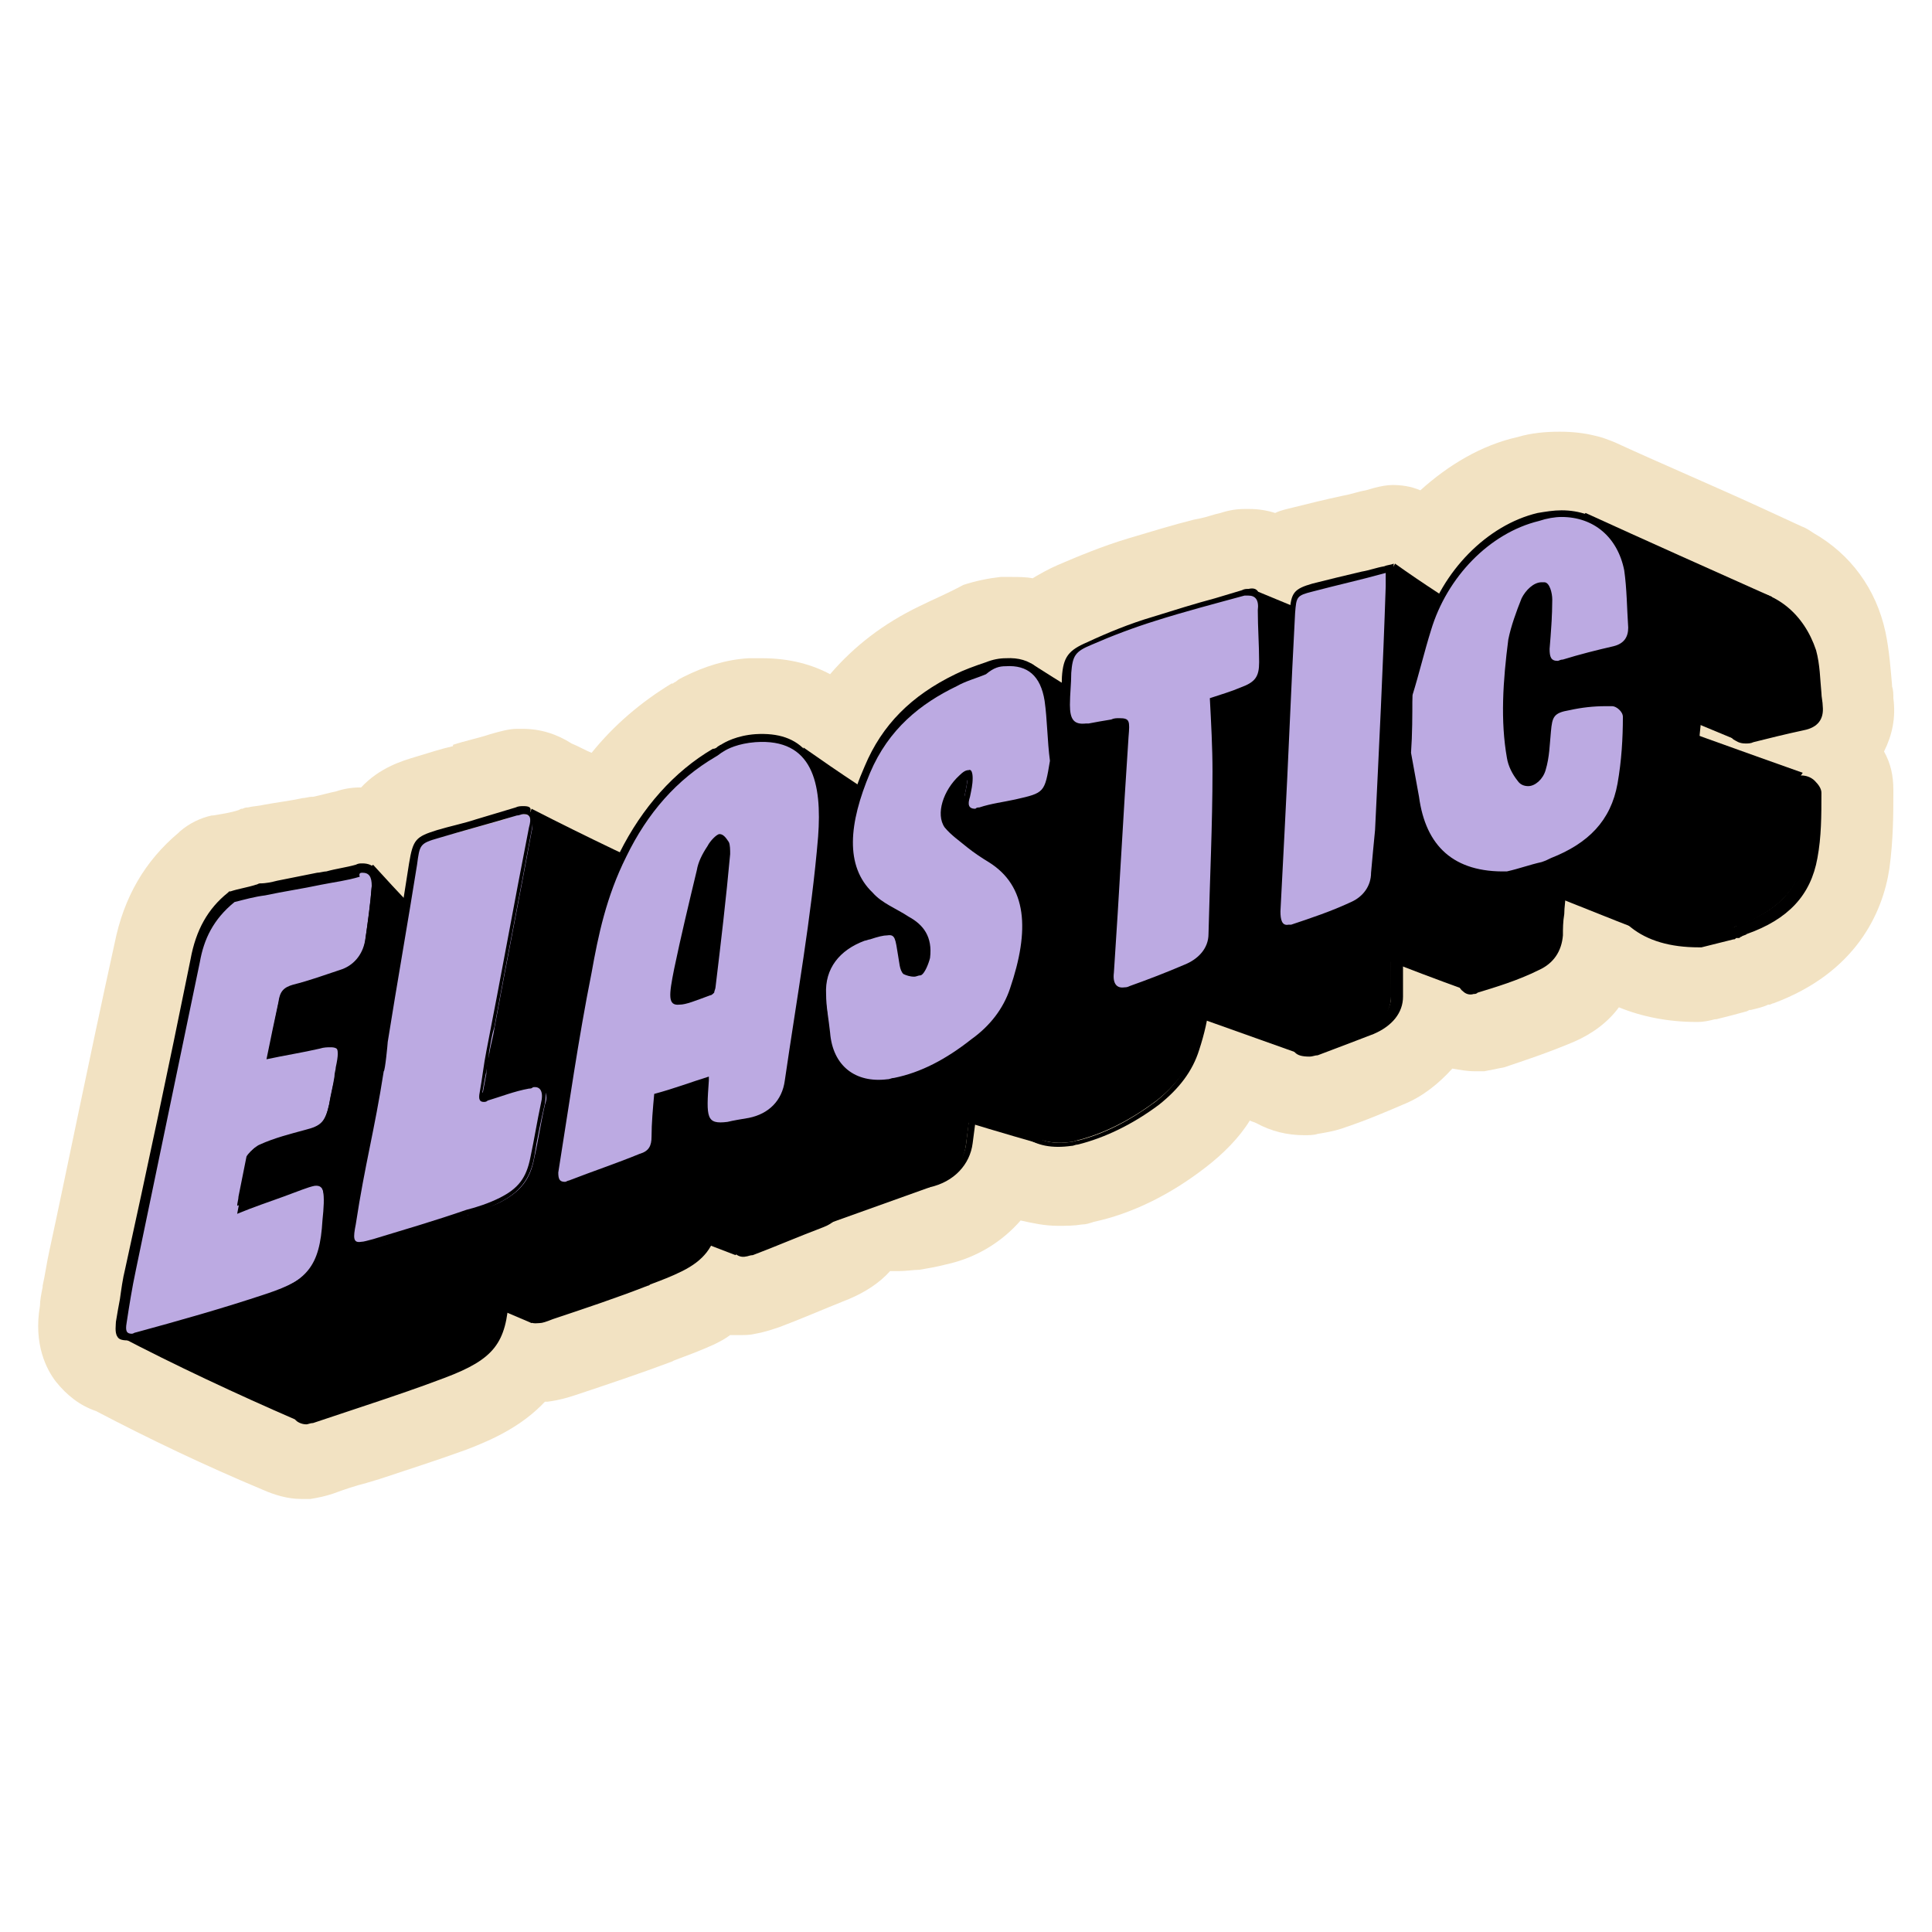 <svg version="1.1" id="_x37_" xmlns="http://www.w3.org/2000/svg" x="0" y="0" viewBox="0 0 145 145" style="enable-background:new 0 0 145 145" xml:space="preserve"><style>.st1{fill:#bcaae2}</style><path d="M142.1 59.3c0-1.1-.2-2-.7-2.9.6-1.2.9-2.5.7-4 0-.3 0-.6-.1-.9v-.1c-.1-1.1-.2-2.6-.5-4-.7-3.2-2.6-5.8-5.4-7.4-.3-.2-.6-.4-.9-.5l-2.6-1.2c-3.9-1.8-7.7-3.4-11.4-5.1-.5-.2-1-.4-1.5-.5-.8-.2-1.7-.3-2.6-.3h-.1c-1 0-2.1.1-3.1.4-2.7.6-5.2 2.1-7.3 4-.7-.3-1.4-.4-2.1-.4-.4 0-.9.1-1.3.2l-.7.2c-.6.1-1.1.3-1.7.4-1.4.3-2.6.6-3.8.9-.4.1-.9.2-1.3.4-.6-.2-1.3-.3-1.9-.3h-.4c-.6 0-1.2.1-1.8.3-.5.1-1 .3-1.5.4l-.5.1c-1.6.4-3.2.9-4.9 1.4-2 .6-3.9 1.4-5.3 2-.7.3-1.4.7-1.9 1-.5-.1-1.1-.1-1.6-.1h-.8c-.9.1-1.9.3-2.8.6-1.3.7-2.3 1.1-3.3 1.6-2.7 1.3-4.9 3-6.7 5.1-1.3-.7-3-1.2-5.1-1.2h-1c-1.7.1-3.3.6-4.9 1.4-.2.1-.4.2-.5.3-.1.1-.2.1-.3.2h-.1c-2.3 1.4-4.3 3.1-6 5.2-.5-.2-1-.5-1.5-.7-1.1-.7-2.3-1.1-3.7-1.1h-.4c-.6 0-1.3.2-2 .4-.9.3-1.9.5-2.8.8v.1c-.9.2-1.8.5-2.8.8-1 .3-2.7.8-4.1 2.3H27c-.6 0-1.2.1-1.8.3-.5.1-1.2.3-1.7.4h-.1c-.2 0-.5.1-.7.1-.9.2-1.8.3-2.9.5-.4.1-.8.1-1.2.2-.1 0-.2 0-.4.1h-.1l-.2.1c-.6.2-1.3.3-1.9.4h-.1c-.9.2-1.7.6-2.4 1.2l-.1.1c-2.5 2.1-4.1 4.8-4.8 8.3-2 9.1-3.6 17.1-4.9 23.1-.2.9-.3 1.7-.5 2.6v.1c-.1.5-.2 1-.2 1.4-.5 2.9.5 4.8 1.2 5.7.8 1 1.8 1.8 3 2.2 4 2.1 8.2 4.1 12.5 5.9.9.4 1.9.7 2.9.7h.7c.6-.1 1.1-.2 1.7-.4.8-.3 1.7-.6 2.5-.8l1-.3c2.1-.7 4.3-1.4 6.5-2.2 2.1-.8 4.2-1.8 5.9-3.6h.2c.8-.1 1.5-.3 2.1-.5 2.4-.8 4.8-1.6 7.2-2.5l.2-.1c.8-.3 1.9-.7 3-1.2.4-.2.8-.4 1.2-.7h.8c.3 0 .7 0 1.1-.1.6-.1 1.2-.3 1.8-.5 1.6-.6 3.2-1.3 5.2-2.1 1.2-.5 2.3-1.2 3.1-2.1h.6c.6 0 1.2-.1 1.6-.1.6-.1 1.2-.2 2-.4 2.3-.5 4.2-1.7 5.6-3.3.9.2 1.8.4 2.8.4.6 0 1.2 0 1.8-.1.3 0 .6-.1.9-.2 2.8-.6 5.7-2 8.4-4.1 1.3-1 2.5-2.2 3.3-3.5.2.1.3.1.5.2 1.1.6 2.3.9 3.6.9.3 0 .7 0 1-.1.6-.1 1.2-.2 1.8-.4 1.8-.6 3.2-1.2 4.6-1.8 1.5-.6 2.7-1.6 3.7-2.7.6.1 1.1.2 1.7.2h.7l1.5-.3c1.5-.5 3.3-1.1 5.2-1.9 1.4-.6 2.6-1.5 3.4-2.6 1.7.7 3.7 1.1 5.8 1.1h.1c.5 0 .9-.1 1.3-.2h.1c.8-.2 1.6-.4 2.3-.6l.2-.1h.1c.4-.1.9-.2 1.3-.4h.1c.1 0 .2-.1.3-.1 6.2-2.3 8.2-6.8 8.7-10.1.3-2.2.3-4.1.3-5.9z" style="fill:#f2e2c2"/><path d="m59.5 81.1 10.3 8-8.1 2.9-4.9-5.5z"/><path d="M55.2 94.2c-4.5-1.7-8.9-3.6-13.3-5.5 1.4-2.5 2.9-5 4.3-7.5l8.7-2.4c2.5 2.8 5 5.6 7.6 8.3-2.4 2.3-4.8 4.7-7.3 7.1zM121.1 52.9c4.7 1.7 9.4 3.4 14.2 5.1-1.7 2.4-3.4 4.8-5.2 7.2 0 0-11.4-4.8-11.2-5.3.2-.3 2.2-7 2.2-7zM119 38.5c4.6 2.1 9.3 4.2 14 6.3-1 3.5-2 7-3 10.6-4.6-1.9-9.1-3.8-13.5-5.7-1.9-.3-3.7-.7-5.5-1 1.4-2 2.8-4.1 4.2-6 1.2-1.4 2.5-2.8 3.8-4.2z"/><path d="M111.5 65.2c4.3 1.7 8.7 3.5 13.1 5.2-.4-2.8-.7-5.6-1.1-8.4l1.5-6.9c-.1-2.5-.3-5.1-.5-7.6-4.7-1-9.4-1.9-14-2.7-.2 4-.5 7.9-.8 11.9.6 2.9 1.2 5.7 1.8 8.5z"/><path d="M97 69.3c4.3 1.7 8.6 3.4 13 5 1.9-3.8 3.8-7.5 5.6-11.1-1.5-5.5-3-11-4.4-16.6-2.2-1.4-4.4-2.8-6.5-4.3-1.6 3.2-3.3 6.4-5.1 9.7-.8 5.8-1.7 11.5-2.6 17.3zM60.3 56.1c2.7 1.9 5.4 3.7 8.2 5.4-2.7 3.4-5.5 6.9-8.3 10.5 0-5.3.1-10.6.1-15.9zM55.2 60c.3 5.1.6 10.2 1 15.3-2.3.8-4.6 1.5-6.9 2.3-.6-1.8-1.1-3.6-1.7-5.4 0 0 4.5-12.3 5-12 .5.3 2.6-.2 2.6-.2z"/><path d="M94.4 44.4c4.1 1.7 8.2 3.4 12.4 5.1-2.9 9.5-6.1 19.4-9.5 29.5-4.5-1.6-9-3.2-13.4-4.8 1-8.4 1.9-16.8 2.8-25.1 2.6-1.6 5.2-3.1 7.7-4.7zM39.9 60.7c4.1 2.1 8.3 4.1 12.5 6-3.9 10.6-8.1 21.5-12.5 32.6-4.5-1.9-8.9-3.8-13.2-6 4.6-11.1 9-22 13.2-32.6z"/><path d="M40.2 61.1c.2 3.7.5 7.3.7 11-2.4 3.1-4.9 6.3-7.4 9.4 2.4-6.9 4.6-13.7 6.7-20.4zM8.8 100.2c4.4 2.3 8.9 4.4 13.5 6.4 4-12 7.9-23.9 11.5-35.7-2-1.9-3.9-3.9-5.8-6-2.9 2.6-5.8 5.1-8.8 7.7-3.4 9.2-6.8 18.4-10.4 27.6zM77.4 49.8c4.4 2.8 8.9 5.5 13.5 8.1-2.1 7.9-4.4 15.9-6.9 24.1-2 1.2-4 2.5-6.1 3.8-4.9-1.4-9.7-2.9-14.5-4.5.7-4.9 1.3-9.7 2-14.5 2.2-5.3 4.3-10.4 6.3-15.6 2-.5 3.9-.9 5.7-1.4z"/><g id="_x33_AMN46.tif_00000180326790490606146400000011586891985225236119_"><path d="M22.9 106.4c-.3 0-.4 0-.6-.2-.2-.2-.2-.6-.1-.9.1-.5.2-1.1.2-1.6.1-.7.2-1.5.3-2.3 1.3-7.1 2.7-14.5 4.2-22.7.4-2 1.2-3.6 2.6-4.8l.1-.1c.8-.2 1.6-.4 2.4-.7.4-.1.9-.2 1.3-.3 1-.2 2-.5 3-.7.2-.1.5-.1.7-.2.7-.2 1.5-.3 2.2-.6.2-.1.3-.1.5-.1.7-.1 1 .4 1 1.2-.1 1.3-.2 2.6-.4 4.1-.2 1.2-.9 2.1-2.1 2.5-1.3.5-2.4.9-3.5 1.2-.6.2-.8.4-.9 1-.2.9-.3 1.9-.5 2.9-.1.3-.1.6-.2.9.3-.1.6-.1.9-.2.9-.2 1.8-.4 2.7-.7.4-.1.6-.1.8-.2.2 0 .5 0 .7.2.2.3.2.7.1 1.5 0 .2-.1.4-.1.7-.1.7-.2 1.4-.4 2.1-.3 1.3-.7 1.8-2 2.3-.2.1-.5.2-.7.2-.9.3-1.8.6-2.7 1-.2.1-.6.6-.7.7-.1.3.1.4.6.5.4.1 1 .2 1.1.9.6.2.6.7.6 1v.3s.1 0 .2-.1.3-.1.4-.2c.9-.4 1.5-.6 2-.7 1.1-.1 1.1 1 1.1 2.8-.1 3.3-1 4.5-4.5 5.8-2.1.8-4.2 1.5-6.3 2.2l-3.6 1.2c-.2.1-.3.1-.4.1z"/><path d="M39.7 71.9c.5 0 .8.3.7.9-.1 1.3-.2 2.7-.4 4-.1 1.1-.8 1.8-1.8 2.2-1.2.4-2.3.8-3.5 1.2-.7.2-1 .5-1.1 1.3-.2 1.4-.5 2.7-.8 4.2 1.4-.3 2.7-.7 4.1-1 .3-.1.6-.1.8-.2.7-.1.7.3.5 1.4-.2.9-.3 1.8-.5 2.7-.3 1.2-.6 1.6-1.8 2-1.1.4-2.3.7-3.5 1.2-.3.1-.9.7-.9 1-.3 1.3 1.9.3 1.7 1.8.1 0 .2-.1.3-.1.7-.1 0 1.1.7 1 .1 0 .2 0 .3-.1 1.1-.5 1.8-.8 2.3-.8.8-.1.9.6.8 2.6-.1 3.2-.9 4.2-4.3 5.4-3.3 1.2-6.6 2.2-9.9 3.3-.1 0-.2.1-.3.1-.4 0-.5-.2-.4-.7.2-1.3.3-2.6.6-3.9 1.4-7.6 2.8-15.1 4.2-22.7.3-1.6.9-3.2 2.5-4.5.8-.2 1.5-.4 2.3-.6 1.4-.3 2.9-.6 4.3-1 1-.2 2-.4 3-.7h.1m0-.7c-.2 0-.3 0-.5.1-.7.2-1.5.4-2.2.6-.2.1-.5.1-.7.2-1 .2-2 .5-3 .7-.4.1-.9.2-1.3.3-.4.1-.9.2-1.3.4-.3.1-.7.2-1 .3h-.1l-.1.1c-1.5 1.3-2.3 2.8-2.7 5-1.5 8.2-2.9 15.6-4.2 22.7-.1.8-.3 1.5-.4 2.3-.1.5-.1 1.1-.2 1.6 0 .2-.1.7.2 1.1.1.1.4.3.8.3.1 0 .3-.1.5-.1l3.6-1.2c2.1-.7 4.2-1.4 6.3-2.2 3.7-1.4 4.6-2.6 4.8-6.1.1-1.7.1-3.3-1.3-3.1-.5.1-1.1.3-2.1.7-.1 0-.2.1-.2.1 0-.6-.3-.9-.7-1-.2-.7-.9-.8-1.2-.9-.1 0-.3-.1-.4-.1.1-.1.3-.4.5-.5.9-.4 1.8-.7 2.7-.9.2-.1.5-.2.7-.2 1.5-.5 2-1.1 2.3-2.5.1-.7.3-1.4.4-2.1 0-.2.1-.4.1-.7.1-.8.2-1.4-.1-1.7-.3-.3-.8-.3-.9-.3-.2 0-.5.1-.9.2-.9.2-1.8.4-2.7.7-.2 0-.4.1-.5.1 0-.2.1-.3.1-.5.2-1 .4-2 .5-2.9.1-.4.1-.5.6-.7 1.1-.3 2.3-.7 3.5-1.2 1.3-.5 2.1-1.5 2.3-2.8.2-1.4.3-2.8.4-4.1-.2-1.2-.7-1.7-1.6-1.7z"/></g><path d="M40.5 99c-.3 0-.5 0-.7-.2-.2-.2-.2-.7-.1-1.4.4-3.1.9-6.2 1.3-9.3l.6-4.2c.1 0 .1 0 .2-.1.2-1.1.3-2.3.5-3.4.4-3.1.9-6.2 1.3-9.3.2-1.6.3-1.7 1.8-2.2 1-.3 1.9-.6 2.9-.9 1-.3 2-.6 3.1-1 .2-.1.4-.1.5-.1.3 0 .5 0 .6.2.2.3.2.7.1 1.1-.8 4.8-1.6 9.7-2.4 14.5-.1.6-.2 1.3-.3 1.9-.1.5-.1.9-.2 1.4-.1.5-.2 1.1-.2 1.6v.3h.1c.1 0 .2 0 .3-.1 1.1-.4 2.1-.7 3.1-1 .1 0 .2-.1.4-.1.3 0 .6 0 .8.2.2.2.3.6.2 1.2-.2 1.3-.5 2.7-.7 3.9-.3 1.6-1 2.5-2.5 3.3-.8.4-1.6.7-2.3.9-.1 0-.2.1-.2.1-2.3.8-4.7 1.6-7.1 2.5-.6.1-.9.2-1.1.2z"/><path d="M51.9 67.1c.5 0 .6.3.5 1-.9 5.4-1.8 10.9-2.7 16.4-.2 1-.3 2-.5 3-.1.5 0 .7.4.6.1 0 .2 0 .3-.1 1-.4 2.1-.7 3.1-1 .1 0 .2-.1.3-.1.6-.1.8.3.7 1.1-.2 1.3-.5 2.7-.7 4-.2 1.4-.8 2.3-2.3 3-.8.4-1.7.7-2.5 1-2.4.8-4.7 1.7-7.1 2.4-.4.1-.7.2-.9.2-.6.1-.6-.3-.5-1.3.6-4.4 1.2-8.9 1.8-13.3.1 0 .1 0 .2-.1.6-4.3 1.2-8.6 1.8-13 .2-1.5.2-1.5 1.6-2 2-.6 4-1.2 5.9-1.9.3.2.4.1.6.1m0-.6c-.2 0-.4.1-.6.1-1 .3-2 .7-3 1-.9.3-1.9.6-2.9.9-1.6.5-1.9.8-2.1 2.5-.4 3.1-.9 6.3-1.3 9.3-.2 1.1-.3 2.1-.5 3.2-.1 0-.1 0-.2.1 0 .2 0 .3-.1.5-.2 1.2-.3 2.4-.5 3.6-.4 3.2-.9 6.5-1.3 9.8-.1.7-.1 1.3.2 1.6.3.3.7.2.9.2.2 0 .5-.1 1-.3 2.4-.8 4.8-1.6 7.1-2.5.1 0 .2-.1.2-.1.8-.3 1.6-.6 2.4-1 1.6-.8 2.4-1.8 2.7-3.5.2-1.3.4-2.6.7-3.9.1-.6 0-1.1-.2-1.4-.2-.2-.5-.4-1-.3-.1 0-.3 0-.4.1-1 .3-2 .6-3.1 1 .1-.5.2-1.1.2-1.6.1-.4.1-.9.2-1.4.1-.6.2-1.3.3-1.9.8-4.8 1.6-9.6 2.4-14.5.1-.4.1-1-.2-1.3-.3-.1-.5-.2-.9-.2zM55.9 94c-.3 0-.5-.1-.6-.2-.2-.2-.2-.4-.2-.8.2-1.3.4-2.6.5-3.9.5-3.5.9-7.1 1.5-10.7.4-2.7 1-5.6 2.4-8.6 1.6-3.4 3.8-5.9 6.7-7.6.1-.1.2-.2.4-.3.1 0 .1-.1.2-.1.8-.3 1.7-.5 2.5-.8 1.7-.1 2.9.2 3.8 1.1 1.1 1.1 1.6 3.1 1.4 6-.3 4.3-.8 8.8-1.4 13.2-.2 1.5-.4 3.1-.6 4.6-.2 1.6-1.3 2.7-2.9 3-.7.1-1.2.3-1.6.3-.6.1-1.1.1-1.5-.2-.5-.4-.4-1.3-.4-3l-3.6 1.2v.8c0 .7-.1 1.4 0 2.1 0 .8-.3 1.3-1.1 1.7-2 .8-3.7 1.5-5.3 2.1.1 0-.1.1-.2.1zm11-25.8c-.1 0-.5.4-.7.7-.4.7-.7 1.2-.8 1.7-.1.4-.2.7-.2 1.1-.4 2-.9 4.1-1.2 6.1-.2 1.1-.3 2.2-.1 2.4 0 0 .1.1.3.1.4-.1 1.2-.3 2.2-.8 0 0 .1-.1.2-.1 0-.1.1-.2.1-.2v-.3c.3-3.1.5-6.3.8-9.4 0-.3 0-.6-.1-.7-.3-.6-.4-.6-.5-.6v-.3.3z"/><path d="M69.4 61.3c4.3-.4 5.2 2.9 5 6.8-.3 5.8-1.2 11.8-1.9 17.8-.2 1.4-1.2 2.4-2.6 2.7-.7.1-1.2.3-1.6.3-1.7.3-1.6-.3-1.5-2.9 0-.1 0-.2-.1-.3-1.3.5-2.6.9-4.1 1.4 0 1.1-.1 2.2-.1 3.1 0 .7-.2 1-.9 1.3-1.8.7-3.5 1.4-5.3 2.1-.1 0-.2.1-.3.1-.4.1-.5-.2-.5-.7.7-4.9 1.2-9.7 2-14.6.5-2.8 1-5.6 2.4-8.5 1.5-3.2 3.7-5.7 6.6-7.5.2-.1.4-.3.6-.4.7-.2 1.5-.5 2.3-.7m-5.1 19.2c.5-.1 1.2-.3 2.3-.8.1 0 .2-.1.3-.2 0-.1.1-.3.1-.4.3-3.3.6-6.5.8-9.7 0-.3 0-.7-.2-.9-.2-.3-.4-.6-.7-.5-.2 0-.7.5-.9.9-.3.6-.7 1.2-.8 1.8-.5 2.4-1.1 4.8-1.5 7.2-.3 2-.3 2.7.6 2.6m5.1-19.8s-.1 0 0 0c-.9.3-1.7.5-2.5.8h-.1s-.1 0-.1.1c-.1 0-.1.1-.2.1-.1.1-.2.2-.3.2-2.9 1.8-5.2 4.4-6.8 7.8-1.4 3-2 5.9-2.4 8.7-.6 3.6-1.1 7.2-1.5 10.8-.2 1.3-.3 2.6-.5 3.9-.1.5 0 .8.2 1 .1.1.4.3.8.2.1 0 .3-.1.5-.1 1.6-.6 3.2-1.3 5.3-2.1 1.3-.5 1.4-1.4 1.4-2v-2.6c1-.3 2-.7 3-1-.2 1.5-.2 2.3.3 2.7.4.4 1.1.3 1.7.2.4-.1 1-.2 1.6-.3 1.8-.4 3-1.7 3.2-3.3.2-1.5.4-3.1.6-4.6.6-4.4 1.1-8.9 1.4-13.2.2-3-.3-5-1.5-6.2-1-.9-2.3-1.3-4.1-1.1zm-5.2 19.2c-.1-.2.1-1.4.2-2.1.3-2 .7-4 1.2-6 .1-.4.2-.7.2-1.1.1-.4.3-.9.7-1.6.1-.2.3-.4.5-.5 0 0 .1.1.2.3.1.1.1.3.1.6-.2 3.1-.5 6.3-.8 9.4v.3c-1 .4-1.7.7-2.1.7h-.2zM80.4 85.7c-2.6.4-4.5-1-4.7-3.5 0-.4-.1-.9-.2-1.3-.1-.5-.2-1-.2-1.5-.1-2 1-3.5 3-4.3.1 0 .2-.1.3-.1h.1c.6-.2 1-.3 1.3-.4.9-.1 1 .5 1.1 1.6v.1c.1.4.1.9.4 1.1.1.1.3.1.6.1.1 0 .3-.1.4-.1.1-.1.4-.7.5-1 .1-1.3-.4-2.1-1.6-2.7-.3-.1-.6-.3-.8-.4-.7-.4-1.5-.7-2.1-1.3-2.1-1.9-2.2-5-.5-9.1 1.2-2.9 3.3-5 6.6-6.6.7-.3 1.4-.6 2.3-.9.5-.2 1-.3 1.5-.3 1.8-.1 2.9.8 3.3 2.7.2 1 .3 2 .4 3 0 .5.1.9.1 1.4-.3 2.5-.4 2.6-2.8 3.1-.2 0-.3.1-.5.1-.7.1-1.5.3-2.2.5-.1 0-.2.1-.3.1-.3 0-.5 0-.6-.2-.2-.3-.2-.7-.1-1 .1-.5.2-.9.2-1.3 0-.3-.1-.4-.1-.4s-.2 0-.5.3c-1.1 1-1.6 2.6-1 3.4.4.4.8.7 1.3 1.1.1.1.3.2.4.3.6.4 1.2.8 1.7 1 2.9 1.6 3.6 4.7 2 9.5-.5 1.5-1.5 2.8-2.9 3.9-2 1.5-4 2.5-6 3-.1 0-.2.1-.4.1z"/><path d="M88.4 55.4c1.6-.1 2.6.7 3 2.5.3 1.4.3 2.9.5 4.4-.3 2.4-.3 2.4-2.6 2.8l-2.7.6c-.1 0-.2 0-.3.1-.5.1-.6-.2-.4-.8.1-.5.2-.9.2-1.3s-.1-.6-.3-.6c-.2 0-.4.1-.7.4-1.2 1-1.8 2.9-1 3.8.5.6 1.2 1 1.8 1.4.5.4 1.1.7 1.7 1 3 1.7 3.3 4.9 1.9 9.2-.5 1.5-1.4 2.7-2.8 3.8-1.9 1.4-3.8 2.4-5.8 2.9-.2 0-.3.1-.5.1-2.5.4-4.2-.9-4.4-3.3-.1-1-.3-1.8-.4-2.8-.1-1.8.9-3.2 2.8-3.9.1-.1.3-.1.4-.1.6-.2 1-.3 1.3-.4.6-.1.7.3.8 1.5.1.5.2 1 .5 1.3.2.1.5.2.8.1.2 0 .3-.1.5-.2.3-.1.6-.9.6-1.3.1-1.5-.6-2.4-1.7-3-1-.5-2-.9-2.9-1.7-2.2-1.9-2-5-.5-8.7 1.4-3.2 3.7-5.1 6.4-6.4.7-.4 1.5-.6 2.3-.9.5-.4 1-.5 1.5-.5m-.1-.6c-.5 0-1 .1-1.6.3-.9.3-1.7.6-2.3.9-3.3 1.6-5.5 3.8-6.7 6.8-1.8 4.2-1.6 7.4.6 9.4.6.6 1.4.9 2.1 1.3.3.1.6.3.8.4 1.1.6 1.5 1.4 1.4 2.5 0 .2-.2.6-.3.8-.1 0-.1 0-.2.1h-.4c-.2-.2-.3-.7-.3-1v-.1c-.2-1.1-.3-2-1.4-1.8-.3 0-.8.2-1.4.4h-.1c-.1 0-.2.1-.3.1-2.2.8-3.4 2.5-3.3 4.6 0 .5.1 1.1.2 1.6.1.4.1.8.2 1.2.1 1.3.7 2.3 1.6 3 .9.7 2.1.9 3.5.7.2 0 .3-.1.5-.1 2-.5 4.1-1.5 6.1-3 1.5-1.2 2.5-2.5 3-4.1 1.6-4.9.8-8.1-2.2-9.8-.5-.3-1.1-.6-1.7-1-.1-.1-.3-.2-.4-.3-.5-.3-.9-.6-1.3-1-.5-.7-.1-2.1.9-3 0 0 .1 0 .1-.1 0 .3-.1.7-.2 1.1-.1.4-.2.9.1 1.2.1.2.4.3.9.3.1 0 .2 0 .4-.1.7-.2 1.5-.4 2.2-.5.2 0 .3-.1.5-.1 1.2-.3 1.9-.4 2.4-.9s.5-1.1.7-2.4V62c0-.4-.1-.9-.1-1.4-.1-1-.2-2.1-.4-3.1-.4-1.9-1.6-2.9-3.6-2.7zM98.2 79c-.3 0-.6 0-.8-.2-.3-.2-.4-.6-.4-1.1.2-4.3.3-8.6.4-12.7 0-1.5.1-2.9.1-4.4 0-.5 0-.9-.1-1H97c-.2 0-.4 0-.6.1-.3 0-.6.1-.9.2-.3 0-.5.1-.8.1h-.3c-.5 0-.9 0-1.1-.3-.3-.3-.4-.7-.4-1.3V56c0-1.4.3-1.8 1.6-2.3 1.5-.6 3.2-1.3 4.9-1.8 1.6-.5 3.2-.9 4.7-1.3.7-.2 1.3-.4 2-.5.2 0 .3-.1.5-.1.3 0 .6.1.7.2.2.2.3.6.3 1.1 0 .7.1 1.3.1 2 .1.6.1 1.2.1 1.8 0 1.2-.3 1.6-1.6 2.1-.5.2-1 .3-1.5.5-.2.1-.4.1-.7.2 0 .5.1 1 .1 1.5.1 1.2.2 2.4.2 3.6.1 3.9.1 7.8.1 11.8 0 1.1-.7 2-2 2.5-1.2.5-2.6 1.1-4.2 1.6.3.1.1.1 0 .1z"/><path d="M106.8 50.2c.6 0 .8.3.8 1 0 1.3.2 2.5.2 3.8 0 1.1-.3 1.4-1.4 1.8-.7.3-1.4.5-2.4.8.1 1.9.3 3.6.3 5.4.1 3.9.1 7.8.1 11.8 0 1.1-.8 1.8-1.8 2.3-1.4.6-2.7 1.1-4.1 1.6-.2.1-.3.1-.4.1-.6.1-.9-.3-.9-1 .2-5.7.4-11.4.5-17.1 0-1.2 0-1.4-.7-1.3-.2 0-.4 0-.6.1-.6.1-1.2.2-1.7.3h-.2c-.9.1-1.3-.3-1.2-1.3 0-.8 0-1.6.1-2.4 0-1.2.2-1.5 1.5-2.1 1.6-.7 3.2-1.3 4.8-1.8 2.3-.7 4.5-1.3 6.8-1.9 0-.1.2-.1.3-.1m-.1-.6c-.2 0-.3 0-.5.1-.7.2-1.4.4-2 .5-1.5.4-3.2.8-4.7 1.3-1.7.5-3.4 1.2-4.9 1.8-1.4.6-1.8 1.1-1.8 2.6v2.4c0 .5 0 1.1.5 1.5.3.3.8.4 1.3.3h.3c.3 0 .5-.1.8-.1.3-.1.6-.1.9-.2.3 0 .5-.1.6-.1h.1v.8c0 1.5-.1 3-.1 4.5-.1 4.1-.3 8.4-.4 12.7 0 .6.1 1 .4 1.3.2.2.5.3 1.1.3.2 0 .4-.1.6-.1 1.6-.6 2.9-1.1 4.2-1.6 1.4-.6 2.2-1.6 2.2-2.8 0-4 0-7.9-.1-11.8 0-1.2-.1-2.4-.2-3.7 0-.4-.1-.9-.1-1.3.2 0 .3-.1.4-.1.6-.2 1-.3 1.5-.5 1.4-.5 1.8-1 1.8-2.3 0-.6-.1-1.2-.1-1.8-.1-.7-.1-1.3-.1-2 0-.4 0-.9-.4-1.3-.6-.3-.9-.4-1.3-.4zM110.8 74.3c-.2 0-.4 0-.6-.2-.2-.2-.3-.5-.3-1 0-.8 0-1.6.1-2.4 0-1.1.1-2.1.1-3.2.1-2.7.1-5.5.1-8.2 0-2.7.1-5.3.1-7.9 0-1.3.2-1.5 1.5-1.8 1.2-.3 2.5-.6 3.8-.9.7-.2 1.4-.3 2-.5v2.9c0 5.2-.1 10.6-.2 16 0 .5 0 1-.1 1.5 0 .5-.1 1.1-.1 1.6 0 1.1-.6 1.9-1.6 2.3-1.6.7-3.3 1.2-4.6 1.6-.1.1-.2.1-.2.2z"/><path d="M117.3 48.6v.9c0 5.9-.1 11.7-.3 17.7 0 1-.1 2-.2 3.1 0 .9-.5 1.7-1.4 2.1-1.5.6-3 1.2-4.5 1.6h-.2c-.5.1-.6-.4-.6-.9.1-1.9.1-3.7.2-5.6.1-5.4.2-10.8.2-16.1 0-1.2.1-1.3 1.3-1.6 1.8-.4 3.5-.8 5.5-1.2m.5-.7c-.2 0-.5.1-.7.2-.6.1-1.1.3-1.7.4-1.3.3-2.5.6-3.8.9-1.4.3-1.6.6-1.7 2 0 2.6-.1 5.3-.1 8s-.1 5.4-.2 8.2c0 1.1-.1 2.1-.1 3.2 0 .8-.1 1.6-.1 2.4 0 .6.1 1 .4 1.2.2.2.5.3.8.2.1 0 .2 0 .3-.1 1.3-.4 3-.9 4.6-1.7 1.1-.5 1.7-1.4 1.8-2.6 0-.5 0-1 .1-1.6 0-.5.1-1 .1-1.5.1-5.3.2-10.7.2-15.9V48.6c.1-.2.1-.5.1-.7zM127.3 70.5c-4.1 0-6.5-1.9-7.2-5.8-.1-.7-.3-1.5-.5-2.2-.1-.3-.2-.7-.3-1v-4.2c.1-.5.3-1 .4-1.5.3-1.1.5-2.2.8-3.3 1.1-3.9 4.3-7.1 8.1-7.9.6-.1 1.2-.2 1.8-.2 2.7.1 4.6 1.7 5.2 4.2.2 1 .3 2.1.4 3.1 0 .3 0 .7.1 1 .1.8-.4 1.4-1.3 1.5-1.5.3-2.7.6-3.8.9-.2 0-.3.1-.5.1-.3 0-.5-.1-.6-.2-.2-.2-.3-.5-.3-.9v-.9c0-.9.1-1.8.1-2.7 0-.5-.3-1-.4-1h-.2c-.5 0-1 .4-1.2 1-.4.9-.7 1.9-.9 3-.4 3.5-.4 6.2.2 8.5.1.5.4 1 .8 1.5.2.2.4.3.6.3.4 0 .9-.3 1-1 .2-.8.3-1.7.3-2.6v-.1c.1-1.2.2-1.5 1.5-1.7 1-.2 1.9-.2 2.8-.2h.5c.2 0 .5.1.7.3.2.2.4.5.4.7v.1c0 1.5 0 3.1-.3 4.7-.4 2.7-2.1 4.4-5.1 5.5-.1 0-.3.1-.4.2-.1 0-.1.1-.2.1-.7.3-1.6.5-2.5.7z"/><path d="M130.5 44.7c2.5.1 4.3 1.5 4.9 4 .3 1.3.3 2.7.4 4.1.1.7-.3 1.2-1.1 1.3-1.3.3-2.6.5-3.8.9-.2 0-.3.1-.4.1-.5 0-.6-.3-.6-.8.1-1.2.2-2.4.1-3.6 0-.5-.3-1.2-.6-1.3h-.2c-.6 0-1.2.5-1.5 1.1-.4 1-.8 2-.9 3-.4 2.9-.5 5.9.2 8.6.1.6.5 1.2.9 1.6.2.3.5.4.8.4.5 0 1.1-.4 1.3-1.1.2-.9.3-1.9.3-2.8 0-1.1.2-1.3 1.3-1.5.9-.1 1.9-.2 2.8-.2h.5c.3 0 .8.5.8.8 0 1.6 0 3.2-.3 4.8-.4 2.7-2.1 4.3-4.9 5.3-.2.1-.4.2-.7.3-.9.2-1.7.4-2.6.6-4 0-6.2-1.9-6.9-5.5-.2-1.1-.5-2.2-.8-3.2v-4.1c.4-1.6.8-3.2 1.2-4.7 1.1-3.8 4.3-7 7.9-7.8.8-.2 1.4-.3 1.9-.3m0-.5c0 .2.1.3.1.5-.1-.1-.1-.3-.1-.5-.6 0-1.2 0-1.8.2-3.8.8-7.2 4.1-8.3 8.1-.3 1.1-.6 2.2-.8 3.3-.1.5-.2 1-.4 1.5v4.6c.1.3.2.7.3 1 .2.7.4 1.4.5 2.2.7 4 3.2 6 7.5 6h.2l2.4-.6c.1 0 .1 0 .2-.1h.2c.1 0 .1-.1.2-.1.1-.1.3-.1.4-.2 3.1-1.1 4.8-2.9 5.3-5.7.3-1.6.3-3.2.3-4.8v-.1c0-.3-.2-.6-.5-.9-.3-.3-.7-.4-1-.4h-.5c-.9 0-1.9.1-2.9.2-1.4.2-1.7.7-1.7 2v.1c0 .8-.1 1.7-.3 2.5-.1.5-.5.8-.8.8-.1 0-.2 0-.3-.1-.4-.4-.7-.9-.8-1.4-.6-2.3-.6-5-.2-8.5.1-1 .5-2 .9-2.9.2-.5.6-.9 1-.9.1.1.2.5.2.8 0 .9 0 1.8-.1 2.7v.9c0 .3 0 .8.4 1.1.2.1.4.3.9.3.2 0 .4 0 .6-.1 1.2-.3 2.4-.6 3.8-.9 1-.2 1.5-.8 1.4-1.8 0-.3-.1-.7-.1-1-.1-1-.1-2.1-.4-3.2-.9-2.7-3-4.5-5.8-4.6z"/><g id="_x33_AMN46.tif_00000125581610708278874870000015854068083445898145_"><path class="st1" d="M9.6 100.2c-.3 0-.4-.1-.6-.2-.2-.2-.1-.6-.1-.9.1-.6.2-1.1.3-1.7.1-.8.2-1.5.4-2.3 1.5-7.2 3.1-14.8 4.8-23.1.4-2.1 1.3-3.6 2.7-4.8h.1c.8-.2 1.6-.4 2.3-.6.4-.1.9-.2 1.3-.2 1-.2 2-.4 2.9-.5.2 0 .5-.1.7-.1.7-.1 1.5-.3 2.2-.5.2 0 .3-.1.4-.1.7 0 1 .4.9 1.3-.1 1.3-.3 2.7-.5 4.2-.2 1.2-1 2.1-2.1 2.5-1.3.4-2.4.8-3.5 1.1-.6.2-.8.4-.9 1-.2 1-.4 1.9-.6 3-.1.3-.1.6-.2.9.3-.1.6-.1.9-.2l2.7-.6c.4-.1.6-.1.8-.1.2 0 .5 0 .7.2.2.3.2.7 0 1.6 0 .2-.1.4-.1.7-.1.7-.3 1.4-.4 2.1-.3 1.4-.7 1.8-2.1 2.2-.2.1-.5.1-.7.2-.9.3-1.8.5-2.7.8-.2.1-.6.5-.7.7l-.6 3c0 .2-.1.5-.1.7.3-.1.5-.2.8-.3.8-.3 1.6-.6 2.3-.9.1 0 .3-.1.4-.1.9-.4 1.5-.6 2-.6 1.1-.1 1.1 1.1.9 3-.2 3.4-1.1 4.6-4.6 5.7-2.1.7-4.2 1.3-6.3 1.9-1.2.3-2.4.7-3.6 1h-.1z"/><path d="M27.2 65.5c.5 0 .7.3.7 1-.1 1.4-.3 2.8-.5 4.1-.2 1.1-.9 1.9-1.9 2.2-1.2.4-2.3.8-3.5 1.1-.7.2-1 .5-1.1 1.3-.3 1.4-.6 2.8-.9 4.3 1.4-.3 2.7-.5 4-.8.3-.1.6-.1.8-.1.7 0 .7.3.5 1.5-.2.9-.4 1.8-.6 2.8-.3 1.3-.6 1.6-1.8 1.9-1.1.3-2.3.6-3.4 1.1-.3.1-.9.7-.9 1-.3 1.4-.5 2.7-.8 4.2 1.2-.5 2.4-.9 3.5-1.3s1.8-.7 2.3-.8c.8-.1.8.6.7 2.7-.2 3.3-1 4.3-4.3 5.4-3.3 1.1-6.5 2-9.8 2.9-.1 0-.2.1-.3.1-.4 0-.5-.2-.4-.8.2-1.3.4-2.6.7-4L15 72.2c.3-1.7 1-3.2 2.6-4.5.8-.2 1.5-.4 2.3-.5 1.4-.3 2.8-.5 4.2-.8 1-.2 1.9-.3 2.9-.6-.1-.3.1-.3.2-.3m0-.7c-.2 0-.3 0-.5.1-.7.2-1.5.3-2.2.5-.2 0-.5.1-.7.1l-3 .6c-.4.1-.8.2-1.3.2-.1 0-.2.1-.3.1-.6.2-1.3.3-1.9.5h-.1l-.1.1c-1.5 1.2-2.4 2.8-2.8 5-1.7 8.4-3.3 15.9-4.9 23.2-.2.8-.3 1.6-.4 2.3-.1.5-.2 1.1-.3 1.7 0 .2-.1.8.1 1.1.1.2.3.3.8.3.1 0 .3 0 .5-.1 1.2-.3 2.4-.7 3.6-1 2.1-.6 4.2-1.2 6.3-1.9 3.6-1.2 4.6-2.5 4.9-6.1.1-1.7.2-3.4-1.2-3.3-.5 0-1.1.3-2.1.6-.1 0-.3.1-.4.1l-2.4.9c-.1 0-.2.1-.3.1v-.3c.2-1 .3-2 .6-2.9l.5-.5c.9-.3 1.8-.6 2.7-.8.2-.1.5-.1.7-.2 1.5-.4 2-1 2.3-2.5.2-.7.3-1.4.4-2.1 0-.2.1-.4.1-.7.2-.8.2-1.4-.1-1.8-.3-.4-.8-.3-.9-.3-.2 0-.5.1-.9.1l-2.7.6c-.2 0-.3.1-.5.1 0-.2.1-.3.1-.5l.6-3c.1-.4.1-.5.6-.7 1.1-.3 2.2-.6 3.5-1.1 1.3-.4 2.1-1.5 2.3-2.8.2-1.5.4-2.9.5-4.2.2-.9-.2-1.5-1.1-1.5z"/></g><path class="st1" d="M27.1 93.5c-.3 0-.5 0-.6-.2-.2-.3-.2-.7-.1-1.4.4-2.3.7-4.1 1.1-5.8.3-1.7.7-3.5 1-5.7v-.2c0-.2.1-.6.1-.8.1-.6.1-1 .2-1.1.2-1.2.4-2.5.6-3.7.5-3.2 1-6.3 1.5-9.5.3-1.6.4-1.8 1.9-2.2 1-.3 1.9-.5 2.9-.8 1-.3 2-.5 3-.9.2-.1.4-.1.5-.1.3 0 .5.1.6.2.2.3.2.7.1 1.1-.9 4.9-1.9 9.9-2.8 14.8-.1.7-.3 1.3-.4 2-.1.5-.2.9-.2 1.4-.1.5-.2 1.1-.3 1.6-.1.3 0 .3 0 .3h.1c.1 0 .2 0 .3-.1 1.1-.4 2.1-.7 3.1-.9.1 0 .2-.1.3-.1.3 0 .6.1.8.3.2.3.3.7.1 1.2-.3 1.3-.5 2.7-.8 4-.3 1.6-1 2.5-2.5 3.3-.8.4-1.5.6-2.3.9-.1 0-.2.1-.2.1-2.3.7-4.6 1.5-7 2.2-.5 0-.7.1-1 .1z"/><path d="M39.3 61.1c.5 0 .6.3.4 1-1.1 5.6-2.1 11.2-3.2 16.8-.2 1-.3 2-.5 3.1-.1.5 0 .7.3.7.1 0 .2 0 .3-.1 1-.3 2-.7 3.1-.9.1 0 .2 0 .3-.1.6-.1.8.4.6 1.2-.3 1.4-.5 2.7-.8 4.1-.3 1.5-.9 2.3-2.3 3-.8.4-1.7.7-2.5.9-2.3.8-4.7 1.5-7 2.2-.4.1-.7.2-.9.2-.6.1-.6-.3-.4-1.3.7-4.6 1.4-7 2.1-11.5.1 0 .3-2.1.3-2.2.7-4.4 1.5-8.9 2.2-13.3.2-1.5.2-1.6 1.6-2 2-.6 3.9-1.1 5.9-1.7.2 0 .3-.1.5-.1m0-.6c-.2 0-.4 0-.6.1l-3 .9c-.9.3-1.9.5-2.9.8-1.6.5-1.8.7-2.1 2.5-.5 3.2-1 6.4-1.6 9.5-.2 1.2-.4 2.5-.6 3.7 0 .1-.1.3-.1.4 0 .2-.1.5-.1.7 0 .2 0 .4-.1.6 0 .2-.1.3-.1.5-.4 2.3-.7 4-1 5.7-.3 1.7-.7 3.5-1.1 5.8-.1.7-.2 1.3.1 1.7.3.3.7.3.8.3.2 0 .5-.1 1-.2 2.4-.7 4.8-1.5 7-2.2.1 0 .2 0 .2-.1.8-.2 1.5-.5 2.3-.9 1.6-.8 2.4-1.8 2.7-3.5.2-1.3.5-2.7.8-4 .1-.7.1-1.2-.2-1.5-.2-.2-.4-.4-1-.3-.1 0-.3 0-.4.1-1 .3-2 .6-3.1.9.1-.6.2-1.1.3-1.6.1-.5.2-.9.2-1.4.1-.6.2-1.3.4-1.9.9-4.9 1.9-9.9 2.8-14.8.1-.4.1-1-.1-1.4.1-.3-.1-.4-.5-.4z"/><path class="st1" d="M42.4 89c-.3 0-.5-.1-.6-.2-.2-.2-.2-.5-.1-.8.2-1.3.4-2.7.6-4 .6-3.6 1.1-7.3 1.8-11 .5-2.8 1.2-5.8 2.6-8.8 1.7-3.4 3.9-5.9 6.8-7.7.1-.1.2-.2.4-.2.1 0 .1-.1.2-.1.3-.2 1.2-.6 2.5-.7 1.6-.1 2.9.3 3.7 1.2 1.1 1.2 1.5 3.2 1.2 6.2-.4 4.4-1.1 9.1-1.8 13.6-.2 1.5-.5 3.1-.7 4.7-.2 1.6-1.3 2.7-2.9 3.1-.7.1-1.2.2-1.6.3-.5.1-1.1.1-1.4-.2-.4-.4-.4-1.3-.3-3.1l-3.6 1.2c0 .3 0 .5-.1.8-.1.8-.1 1.5-.1 2.2 0 .9-.3 1.4-1.1 1.7-2 .8-3.7 1.4-5.3 2 .1-.3-.1-.3-.2-.2zM54 62.8c-.1 0-.5.4-.7.7-.4.7-.7 1.2-.8 1.7-.1.4-.2.8-.3 1.1-.5 2.1-1 4.2-1.4 6.2-.2 1.1-.4 2.2-.2 2.4 0 0 .1.1.3.1.4 0 1.2-.3 2.2-.7 0 0 .1 0 .2-.1 0-.1.1-.2.1-.2v-.3c.4-3.2.7-6.5 1.1-9.7 0-.3 0-.6-.1-.8-.2-.4-.3-.4-.4-.4v-.3.3z"/><path d="M56.7 55.7c4.3-.3 5 3.1 4.7 7.1-.5 6-1.6 12.1-2.5 18.3-.2 1.5-1.2 2.5-2.7 2.8-.6.1-1.2.2-1.6.3-1.6.2-1.6-.3-1.4-3.1v-.3c-1.3.4-2.6.9-4.1 1.3-.1 1.1-.2 2.2-.2 3.2 0 .7-.2 1.1-.9 1.3-1.7.7-3.5 1.3-5.3 2-.1 0-.2.1-.3.1-.4 0-.5-.2-.5-.7.8-5 1.5-10 2.5-15 .5-2.8 1.1-5.7 2.6-8.7 1.6-3.3 3.8-5.8 6.7-7.5.2-.1.4-.3.6-.4.3-.2 1.1-.6 2.4-.7M51 75.4c.5 0 1.2-.3 2.3-.7.1 0 .2-.1.3-.2 0-.1.1-.3.1-.4.4-3.3.8-6.7 1.1-10 0-.3 0-.7-.1-.9-.2-.3-.4-.6-.7-.6-.2 0-.7.5-.9.9-.4.6-.7 1.2-.8 1.8-.6 2.5-1.2 5-1.7 7.4-.4 2-.5 2.8.4 2.7m5.7-20.3c-1.4.1-2.3.6-2.6.8-.1 0-.1.1-.2.1-.1.1-.2.2-.4.2-2.9 1.7-5.3 4.4-7 7.8-1.5 3.1-2.1 6.1-2.7 8.9-.7 3.7-1.3 7.4-1.8 11-.2 1.3-.4 2.7-.6 4-.1.5 0 .8.2 1.1.1.1.4.3.8.3.1 0 .3-.1.5-.1 1.5-.6 3.2-1.2 5.3-2 1.3-.5 1.4-1.4 1.4-2 0-.7 0-1.4.1-2.1v-.5c.5-.2 1.1-.3 1.6-.5.5-.1.9-.3 1.4-.4-.1 1.6-.1 2.4.4 2.9.4.4 1 .4 1.6.3.4-.1.9-.2 1.6-.3 1.7-.3 3-1.6 3.2-3.4.2-1.6.5-3.2.7-4.7.7-4.5 1.4-9.1 1.7-13.6.3-3.1-.2-5.1-1.3-6.4-.9-1.1-2.2-1.5-3.9-1.4zm-5.8 19.7c-.1-.3.1-1.4.2-2.2.3-2 .9-4.1 1.4-6.2.1-.4.2-.8.3-1.1.1-.4.3-.9.7-1.6.1-.2.3-.4.5-.5 0 0 .1.1.2.3.1.1.1.3.1.6-.3 3.2-.7 6.5-1.1 9.7v.3c-.9.4-1.7.6-2.1.7h-.2z"/><path class="st1" d="M66.7 81.1c-2.6.4-4.4-1.1-4.5-3.7 0-.4-.1-.9-.1-1.3-.1-.5-.1-1-.2-1.6-.1-2 1-3.6 3.1-4.3.1 0 .2-.1.3-.1h.1c.6-.2 1-.3 1.3-.3.9-.1.9.5 1 1.7v.1c0 .4.1 1 .3 1.2.1.1.3.1.6.1.1 0 .3-.1.4-.1.1-.1.5-.7.5-1 .1-1.3-.3-2.2-1.4-2.9-.3-.2-.5-.3-.8-.5-.7-.4-1.4-.8-2-1.3-2-2-2-5.2-.2-9.4 1.3-3 3.4-5.1 6.6-6.7.7-.3 1.4-.6 2.3-.9.5-.2 1-.3 1.5-.3 1.8-.1 2.8.8 3.1 2.8.2 1 .2 2.1.3 3.1 0 .5 0 .9.1 1.4-.4 2.5-.5 2.7-2.9 3.1-.2 0-.3.1-.5.1-.7.1-1.4.3-2.2.5-.1 0-.2.1-.3.1-.3 0-.5 0-.6-.2-.2-.3-.1-.7-.1-1 .1-.5.2-.9.2-1.3V58s-.2 0-.5.3c-1.1 1-1.7 2.6-1 3.5.3.4.8.8 1.3 1.1.1.1.3.2.4.3.6.4 1.2.8 1.6 1.1 2.8 1.7 3.4 4.9 1.7 9.8-.5 1.5-1.5 2.9-3 4-2 1.5-4 2.5-5.9 2.9-.2.1-.4.1-.5.1z"/><path d="M75.5 50c1.6-.1 2.6.7 2.9 2.6.2 1.4.2 3 .4 4.5-.4 2.4-.4 2.4-2.6 2.9-.9.2-1.8.3-2.7.6-.1 0-.2 0-.3.1-.5 0-.6-.3-.4-.9.1-.5.2-.9.2-1.4 0-.4-.1-.7-.3-.6-.2 0-.4.1-.7.4-1.2 1.1-1.8 2.9-1.1 3.9.5.6 1.1 1 1.7 1.5.5.4 1.1.8 1.6 1.1 2.9 1.8 3.1 5.1 1.6 9.5-.5 1.5-1.5 2.8-2.9 3.8-1.9 1.5-3.8 2.5-5.8 2.9-.2 0-.3.1-.5.1-2.4.3-4.1-1-4.3-3.5-.1-1-.3-1.9-.3-2.9-.1-1.9 1-3.3 2.9-4 .1 0 .3-.1.4-.1.6-.2 1-.3 1.3-.3.6-.1.6.3.8 1.5.1.5.1 1.1.4 1.4.2.1.5.2.8.2.2 0 .3-.1.5-.1.3-.1.6-.9.7-1.3.2-1.6-.5-2.5-1.6-3.1-.9-.6-2-1-2.7-1.8-2.1-2-1.8-5.2-.2-9 1.4-3.3 3.8-5.2 6.5-6.5.7-.4 1.5-.6 2.2-.9.6-.5 1-.6 1.5-.6m0-.6c-.5 0-1 .1-1.5.3-.9.3-1.7.6-2.3.9-3.3 1.6-5.5 3.8-6.8 6.9-1.9 4.3-1.8 7.6.3 9.7.6.6 1.3 1 2 1.4.3.1.5.3.8.4 1 .6 1.5 1.4 1.3 2.6 0 .2-.2.6-.4.8-.1 0-.1 0-.2.1h-.3c-.2-.2-.2-.7-.3-1v-.1c-.1-1.2-.2-2-1.3-1.9-.3 0-.7.2-1.4.4h-.1c-.1 0-.2.1-.3.1-2.2.8-3.4 2.5-3.3 4.7 0 .6.1 1.1.2 1.6.1.4.1.9.1 1.3.1 1.3.6 2.4 1.4 3.1.9.7 2 1 3.4.8.2 0 .3-.1.5-.1 2-.4 4.1-1.4 6.1-3 1.5-1.2 2.6-2.6 3.1-4.2 1.7-5.1 1.1-8.3-1.8-10.1-.5-.3-1-.7-1.6-1.1-.1-.1-.3-.2-.4-.3-.5-.3-.9-.7-1.2-1.1-.5-.7 0-2.2 1-3 0 0 .1 0 .1-.1 0 .3-.1.7-.2 1.2-.1.4-.2.9.1 1.3.1.2.4.3.8.3.1 0 .2 0 .4-.1.7-.2 1.4-.3 2.1-.5.2 0 .3-.1.5-.1 1.2-.2 1.9-.4 2.4-.9s.6-1.2.8-2.5V57c0-.5-.1-.9-.1-1.4-.1-1.1-.1-2.1-.3-3.2-.6-2.1-1.7-3.1-3.6-3z"/><path class="st1" d="M84.3 74.5c-.3 0-.6 0-.8-.2-.2-.2-.3-.6-.3-1.1.3-4.4.6-8.8.8-13.1.1-1.5.2-3 .3-4.6 0-.5.1-1 0-1.1h-.4c-.2 0-.4 0-.6.1-.3 0-.6.1-.9.1-.3 0-.5.1-.8.1h-.3c-.5 0-.9-.1-1.1-.3-.3-.3-.4-.7-.3-1.4v-.4c0-.7.1-1.4.1-2 .1-1.4.4-1.8 1.7-2.4 1.4-.6 3.1-1.3 4.8-1.8 1.6-.5 3.2-1 4.7-1.4.7-.2 1.3-.4 2-.6.2-.1.3-.1.5-.1.3 0 .5.1.7.2.2.2.3.6.3 1.1 0 .7 0 1.4.1 2.1 0 .6.1 1.2.1 1.9 0 1.2-.4 1.7-1.6 2.1-.5.2-1 .3-1.5.5-.2.1-.4.1-.6.2 0 .5 0 1.1.1 1.6.1 1.3.1 2.5.1 3.8 0 4-.1 8.1-.3 12.2 0 1.1-.8 2-2 2.6-1.2.6-2.5 1.1-4.1 1.7-.4.1-.5.2-.7.2z"/><path d="M93.7 44.7c.5 0 .8.3.7 1.1 0 1.3.1 2.6.1 3.9 0 1.1-.3 1.5-1.4 1.9-.7.3-1.4.5-2.3.8.1 1.9.2 3.7.2 5.5 0 4-.2 8.1-.3 12.2 0 1.1-.8 1.9-1.8 2.3-1.4.6-2.7 1.1-4.1 1.6-.2.1-.3.1-.4.1-.6.1-.9-.3-.8-1.1.4-5.9.7-11.8 1.1-17.7.1-1.2.1-1.4-.7-1.4-.2 0-.4 0-.6.1-.6.1-1.2.2-1.7.3h-.2c-.9.1-1.2-.3-1.2-1.4 0-.8.1-1.6.1-2.4.1-1.3.3-1.6 1.5-2.1 1.6-.7 3.2-1.3 4.8-1.8 2.2-.7 4.5-1.3 6.7-1.9h.3m0-.5c-.2 0-.3 0-.5.1-.7.2-1.3.4-2 .6-1.5.4-3.1.9-4.7 1.4-1.7.5-3.4 1.2-4.9 1.9-1.4.6-1.8 1.1-1.9 2.6 0 .7-.1 1.4-.1 2v.4c0 .5 0 1.2.4 1.6.3.3.7.4 1.3.4h.3c.3 0 .5-.1.8-.1.3-.1.6-.1.9-.2.3 0 .5-.1.6-.1h.1v.8c-.1 1.5-.2 3.1-.3 4.6-.3 4.3-.5 8.7-.8 13.1 0 .6.1 1.1.4 1.3.2.2.5.3 1 .3.2 0 .4-.1.6-.1 1.6-.6 2.9-1.1 4.2-1.7 1.4-.6 2.2-1.7 2.2-2.9l.3-12.2c0-1.3 0-2.5-.1-3.8 0-.4 0-.9-.1-1.4.2-.1.3-.1.4-.1.6-.2 1-.3 1.5-.5 1.3-.5 1.8-1.1 1.8-2.4 0-.6 0-1.3-.1-1.9 0-.7-.1-1.4-.1-2 0-.4 0-1-.4-1.3-.1-.4-.4-.5-.8-.4z"/><path class="st1" d="M96.8 69.6c-.2 0-.4 0-.6-.2-.2-.2-.3-.5-.3-1.1 0-.8.1-1.7.1-2.5.1-1.1.1-2.2.2-3.3.1-2.8.3-5.6.4-8.4.1-2.7.2-5.5.4-8.2.1-1.3.2-1.5 1.5-1.9 1.2-.3 2.5-.6 3.8-.9.7-.2 1.3-.3 2-.5V44c0 .6 0 1.2-.1 1.8-.2 5.4-.5 11-.7 16.5 0 .5-.1 1-.1 1.5-.1.5-.1 1.1-.1 1.6 0 1.1-.7 2-1.6 2.4-1.6.7-3.3 1.3-4.5 1.7-.2.1-.3.1-.4.1z"/><path d="M104 43v1c-.2 6.1-.5 12.1-.8 18.3-.1 1-.2 2.1-.3 3.2 0 1-.6 1.8-1.5 2.2-1.5.7-3 1.2-4.5 1.7h-.2c-.5.1-.6-.4-.6-1 .1-1.9.2-3.8.3-5.8.3-5.6.5-11.1.8-16.6.1-1.2.1-1.3 1.3-1.6 1.9-.5 3.7-.9 5.5-1.4m.6-.7c-.2.1-.5.1-.7.2-.6.1-1.1.3-1.7.4-1.3.3-2.5.6-3.7.9-1.4.4-1.6.7-1.7 2.1-.1 2.7-.2 5.5-.4 8.2-.1 2.8-.3 5.6-.4 8.4-.1 1.1-.1 2.2-.2 3.3-.1.8-.1 1.7-.2 2.5 0 .6.1 1 .4 1.3.2.2.5.3.8.2.1 0 .2 0 .3-.1 1.3-.4 2.9-1 4.6-1.7 1.1-.5 1.8-1.5 1.8-2.7 0-.5.1-1.1.1-1.6s.1-1 .1-1.5c.3-5.5.5-11.1.7-16.5 0-.6 0-1.2.1-1.7v-1c.1-.2.1-.5.1-.7z"/><path class="st1" d="M113.2 65.6c-4 .1-6.3-1.9-6.8-5.9-.1-.8-.3-1.5-.4-2.3-.1-.3-.1-.7-.2-1 .1-1.4.1-2.9.2-4.3.1-.5.3-1 .4-1.5.3-1.1.6-2.3.9-3.4 1.2-4.1 4.5-7.5 8.2-8.4.6-.1 1.2-.2 1.8-.2 2.6 0 4.5 1.6 5 4.3.2 1 .2 2.2.3 3.2v1.1c0 .9-.4 1.4-1.3 1.6-1.4.3-2.7.7-3.8 1-.2.1-.3.1-.5.1-.3 0-.5-.1-.6-.2-.2-.2-.3-.5-.2-.9 0-.3 0-.6.1-.9.1-.9.2-1.9.1-2.8 0-.5-.2-1-.4-1.1h-.2c-.5 0-1 .5-1.2 1.1-.4.9-.8 2-1 3.1-.5 3.6-.6 6.4-.1 8.8.1.5.4 1.1.8 1.5.2.2.3.3.6.3.4 0 .8-.3 1-1 .2-.9.3-1.8.4-2.7v-.2c.1-1.2.3-1.6 1.6-1.8 1-.2 1.9-.3 2.8-.3h.5c.2 0 .5.1.7.3.2.2.4.5.4.7v.1c0 1.6-.1 3.3-.4 4.9-.5 2.8-2.2 4.6-5.2 5.8-.1.1-.3.1-.4.2-.1 0-.1.1-.2.1-1.1.2-2 .5-2.9.7z"/><path d="M117.2 38.8c2.4 0 4.2 1.5 4.7 4 .2 1.4.2 2.8.3 4.3 0 .7-.3 1.2-1.1 1.4-1.3.3-2.5.6-3.8 1-.2 0-.3.1-.4.1-.5 0-.6-.3-.6-.9.1-1.2.2-2.5.2-3.7 0-.5-.2-1.3-.6-1.3h-.2c-.6 0-1.2.6-1.5 1.2-.4 1-.8 2.1-1 3.1-.4 3.1-.6 6.1-.1 8.9.1.6.4 1.2.8 1.7.2.3.5.4.8.4.5 0 1.1-.5 1.3-1.2.3-1 .3-1.9.4-2.9.1-1.1.2-1.4 1.4-1.6.9-.2 1.8-.3 2.7-.3h.5c.3 0 .8.4.8.8 0 1.6-.1 3.3-.4 5-.5 2.8-2.2 4.5-5 5.6-.2.1-.4.2-.7.3-.9.2-1.7.5-2.6.7-4 .1-6.1-1.9-6.6-5.6l-.6-3.3c.1-1.4.1-2.8.1-4.3.5-1.6.9-3.3 1.4-4.9 1.2-4 4.4-7.3 8.1-8.2.6-.2 1.2-.3 1.7-.3m0-.5c0 .2 0 .3.1.5-.1-.2-.1-.3-.1-.5-.6 0-1.2.1-1.8.2-3.8.9-7.2 4.4-8.4 8.5-.3 1.1-.6 2.3-.9 3.4-.1.5-.3 1-.4 1.5v.2c-.1 1.4-.1 2.8-.2 4.3v.2c.1.4.1.7.2 1.1.2.7.3 1.5.4 2.3.5 4.1 2.9 6.2 7.1 6.1h.2c.9-.2 1.7-.5 2.6-.7h.2c.1 0 .1-.1.2-.1.1-.1.3-.1.4-.2 3.1-1.2 4.8-3.1 5.4-6 .3-1.7.4-3.3.4-5V54c0-.3-.2-.6-.5-.9-.3-.3-.6-.4-.9-.4h-.5c-.9 0-1.9.1-2.8.3-1.4.3-1.7.7-1.8 2.1v.1c-.1.9-.1 1.8-.4 2.6-.1.5-.5.8-.8.8-.1 0-.2 0-.3-.1-.4-.4-.6-.9-.7-1.4-.5-2.4-.4-5.2.1-8.7.1-1 .6-2.1.9-3 .2-.5.7-.9 1-.9.1.1.2.5.2.8 0 .9-.1 1.8-.1 2.7 0 .3-.1.6-.1.9 0 .3 0 .8.3 1.2.1.1.4.3.8.3.2 0 .3 0 .5-.1 1.1-.3 2.3-.6 3.8-1 1-.2 1.5-.9 1.5-1.9v-1.1c0-1.1-.1-2.2-.3-3.3-.5-3-2.6-4.7-5.3-4.7z"/></svg>
